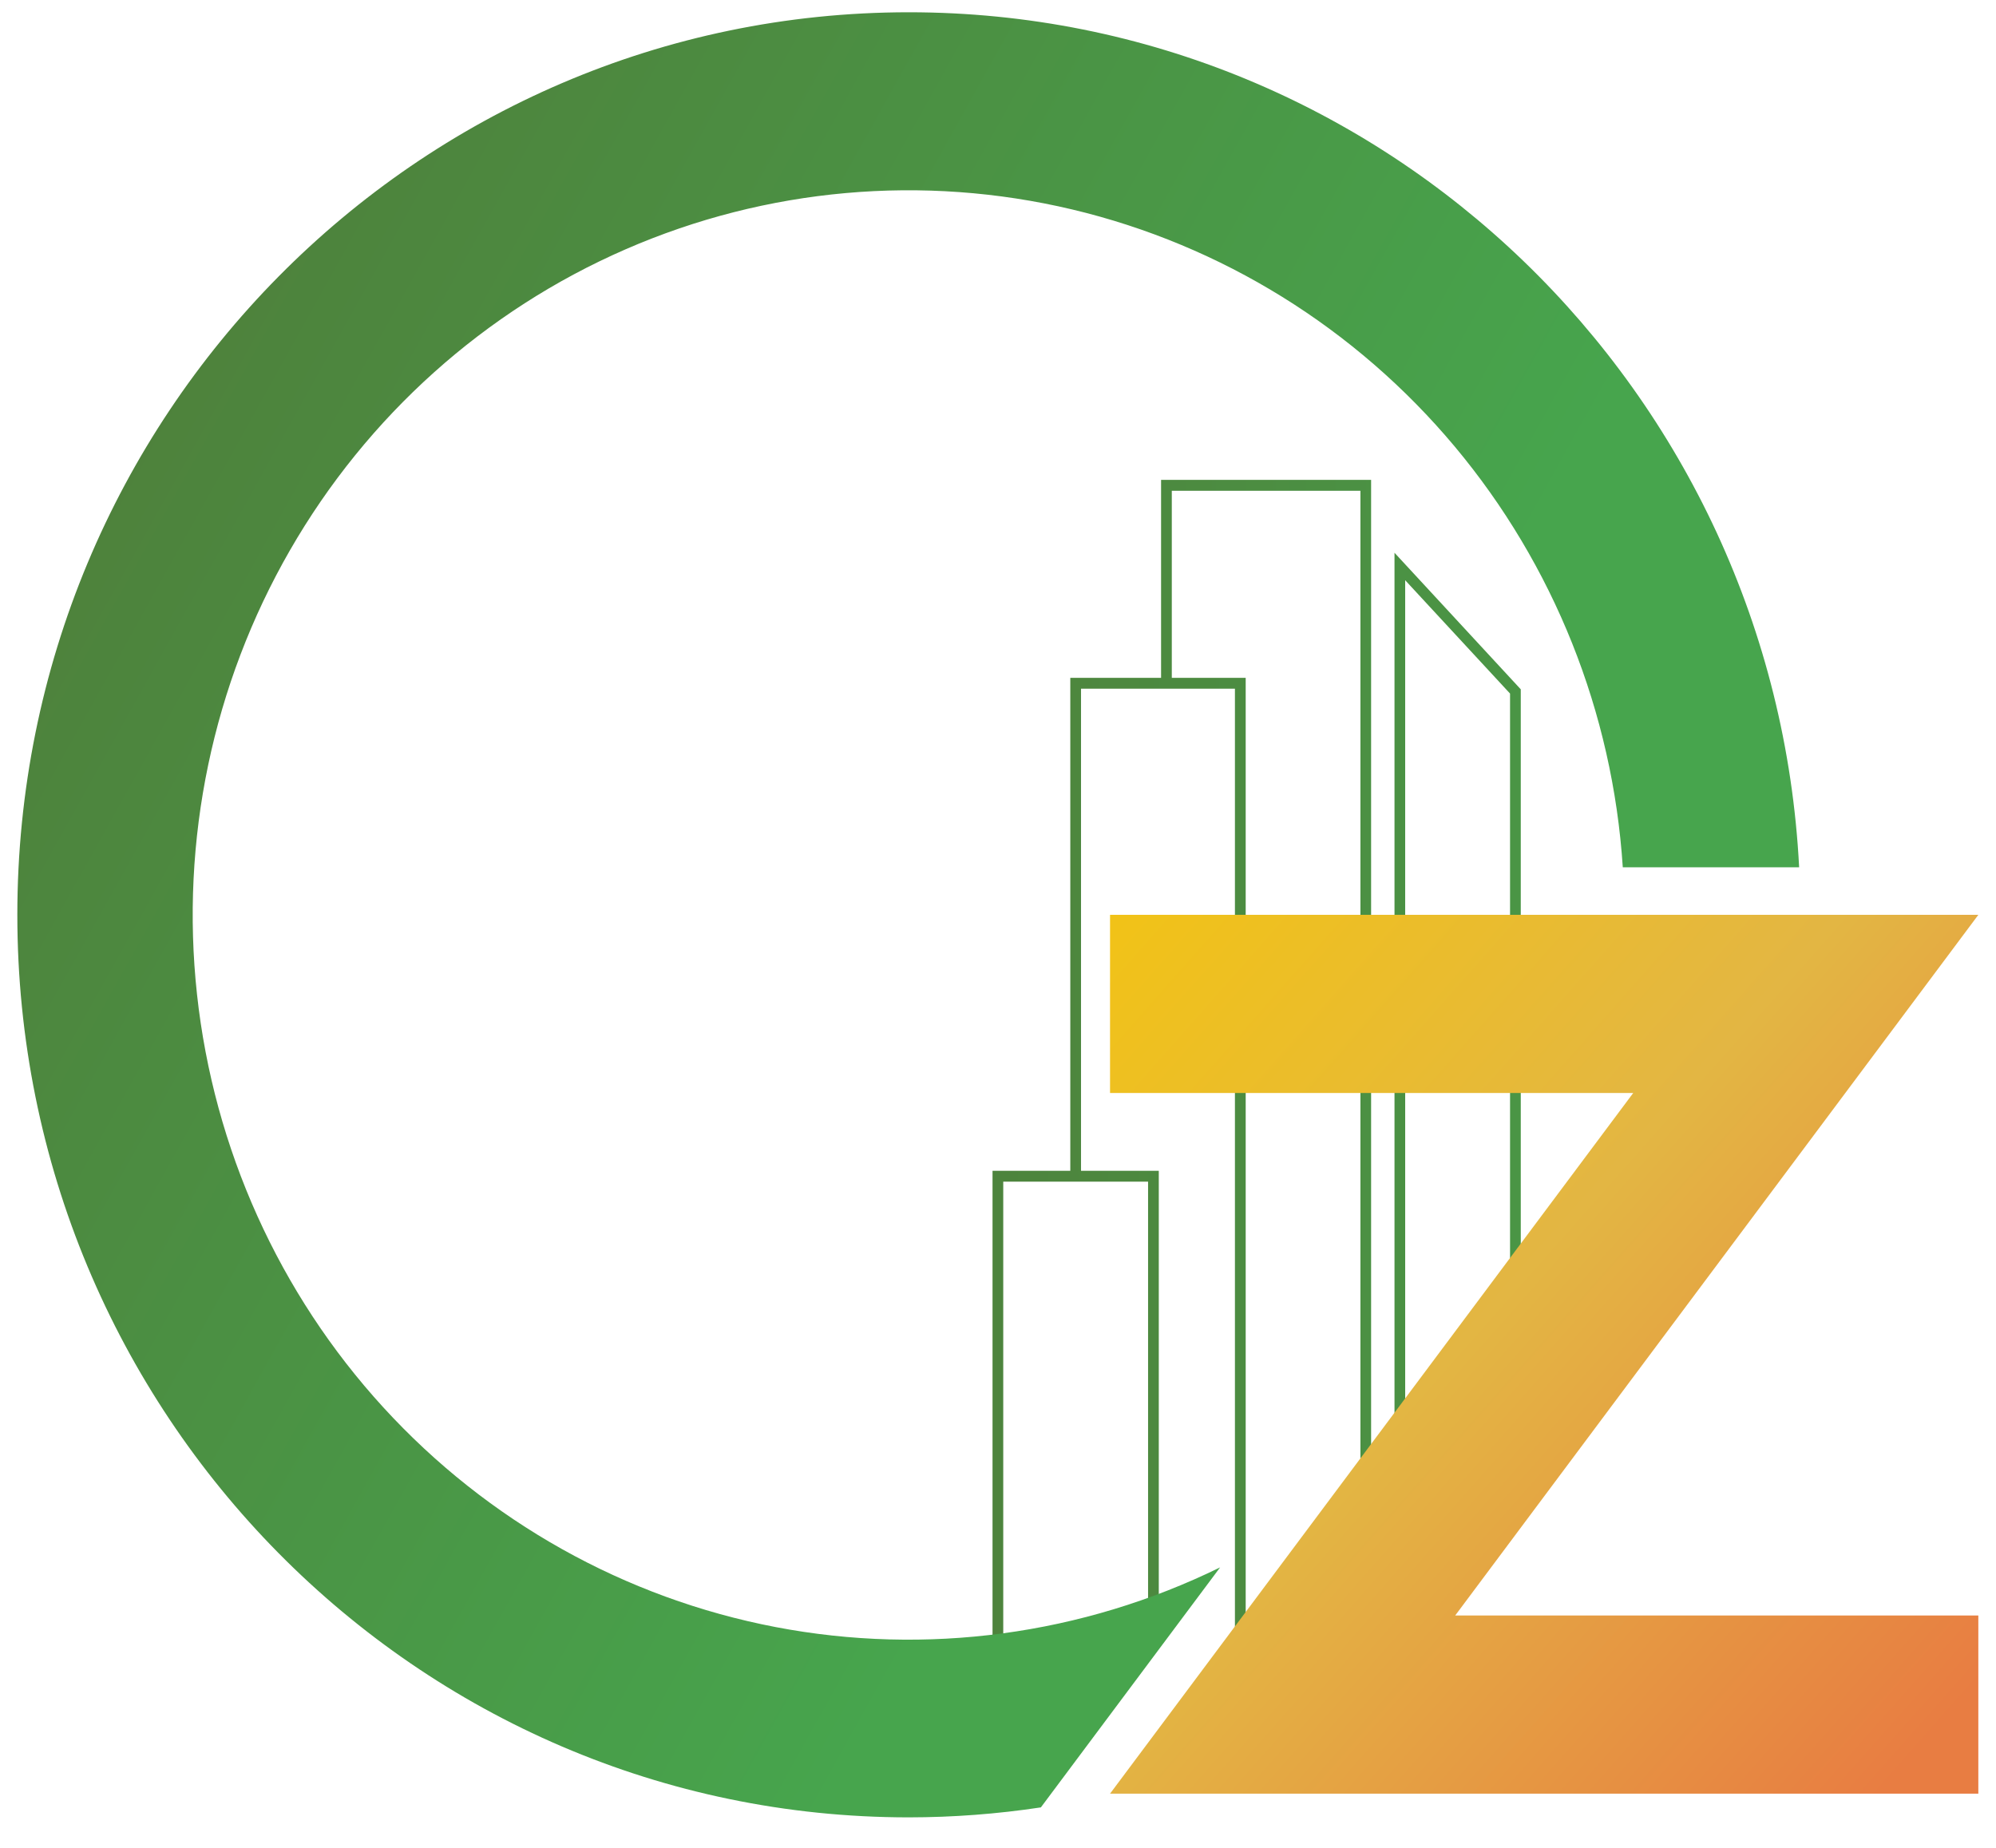 <svg width="54" height="50" viewBox="0 0 54 50" fill="none" xmlns="http://www.w3.org/2000/svg">
<path d="M31.412 18.341H28.956V31.68H26.852V44.694H27.142V31.974H31.06V43.912H31.35V31.68H29.246V18.635H33.41V44.267H33.701V18.341H31.702V13.279H36.805V39.464L37.094 39.269V12.984H31.412V18.341Z" fill="url(#paint0_linear_2914_58192)"/>
<path d="M37.727 14.957V38.605H38.016V15.7L40.853 18.767V34.267H41.143V18.652L37.727 14.957Z" fill="url(#paint1_linear_2914_58192)"/>
<path d="M33.009 42.411C29.275 44.24 25.059 44.806 20.984 44.026C16.908 43.246 13.187 41.162 10.369 38.08C7.551 34.998 5.784 31.081 5.33 26.907C4.875 22.732 5.756 18.52 7.844 14.89C9.931 11.261 13.114 8.406 16.924 6.746C20.735 5.085 24.97 4.708 29.009 5.668C33.047 6.629 36.673 8.877 39.355 12.081C42.036 15.286 43.631 19.277 43.903 23.468H48.674C48.013 10.578 37.483 0.332 24.588 0.332C11.268 0.332 0.469 11.266 0.469 24.754C0.469 38.242 11.268 49.175 24.588 49.175C25.784 49.174 26.977 49.084 28.16 48.905L33.009 42.411Z" fill="url(#paint2_linear_2914_58192)"/>
<path d="M43.664 43.713H39.369L53.522 24.754H42.006H41.537H37.764H37.294H36.97H36.5H34.66H34.19H32.35H31.88H30.031V29.575H34.825H35.509H36.5H36.97H37.294H37.764H41.537H42.006H44.185L30.031 48.534H53.522V43.713H48.729H43.664Z" fill="url(#paint3_linear_2914_58192)"/>
<defs>
<linearGradient id="paint0_linear_2914_58192" x1="20.588" y1="29.001" x2="53.889" y2="28.394" gradientUnits="userSpaceOnUse">
<stop stop-color="#4F7C39"/>
<stop offset="1" stop-color="#47A54D"/>
</linearGradient>
<linearGradient id="paint1_linear_2914_58192" x1="20.554" y1="27.105" x2="53.855" y2="26.497" gradientUnits="userSpaceOnUse">
<stop stop-color="#4F7C39"/>
<stop offset="1" stop-color="#47A54D"/>
</linearGradient>
<linearGradient id="paint2_linear_2914_58192" x1="-1.854" y1="9.657" x2="33.415" y2="29.298" gradientUnits="userSpaceOnUse">
<stop stop-color="#4F7C39"/>
<stop offset="1" stop-color="#47A54D"/>
</linearGradient>
<linearGradient id="paint3_linear_2914_58192" x1="28.146" y1="24.288" x2="52.931" y2="46.2" gradientUnits="userSpaceOnUse">
<stop stop-color="#F3C412"/>
<stop offset="0.5" stop-color="#E3B643"/>
<stop offset="1" stop-color="#E87D42"/>
</linearGradient>
</defs>
</svg>
